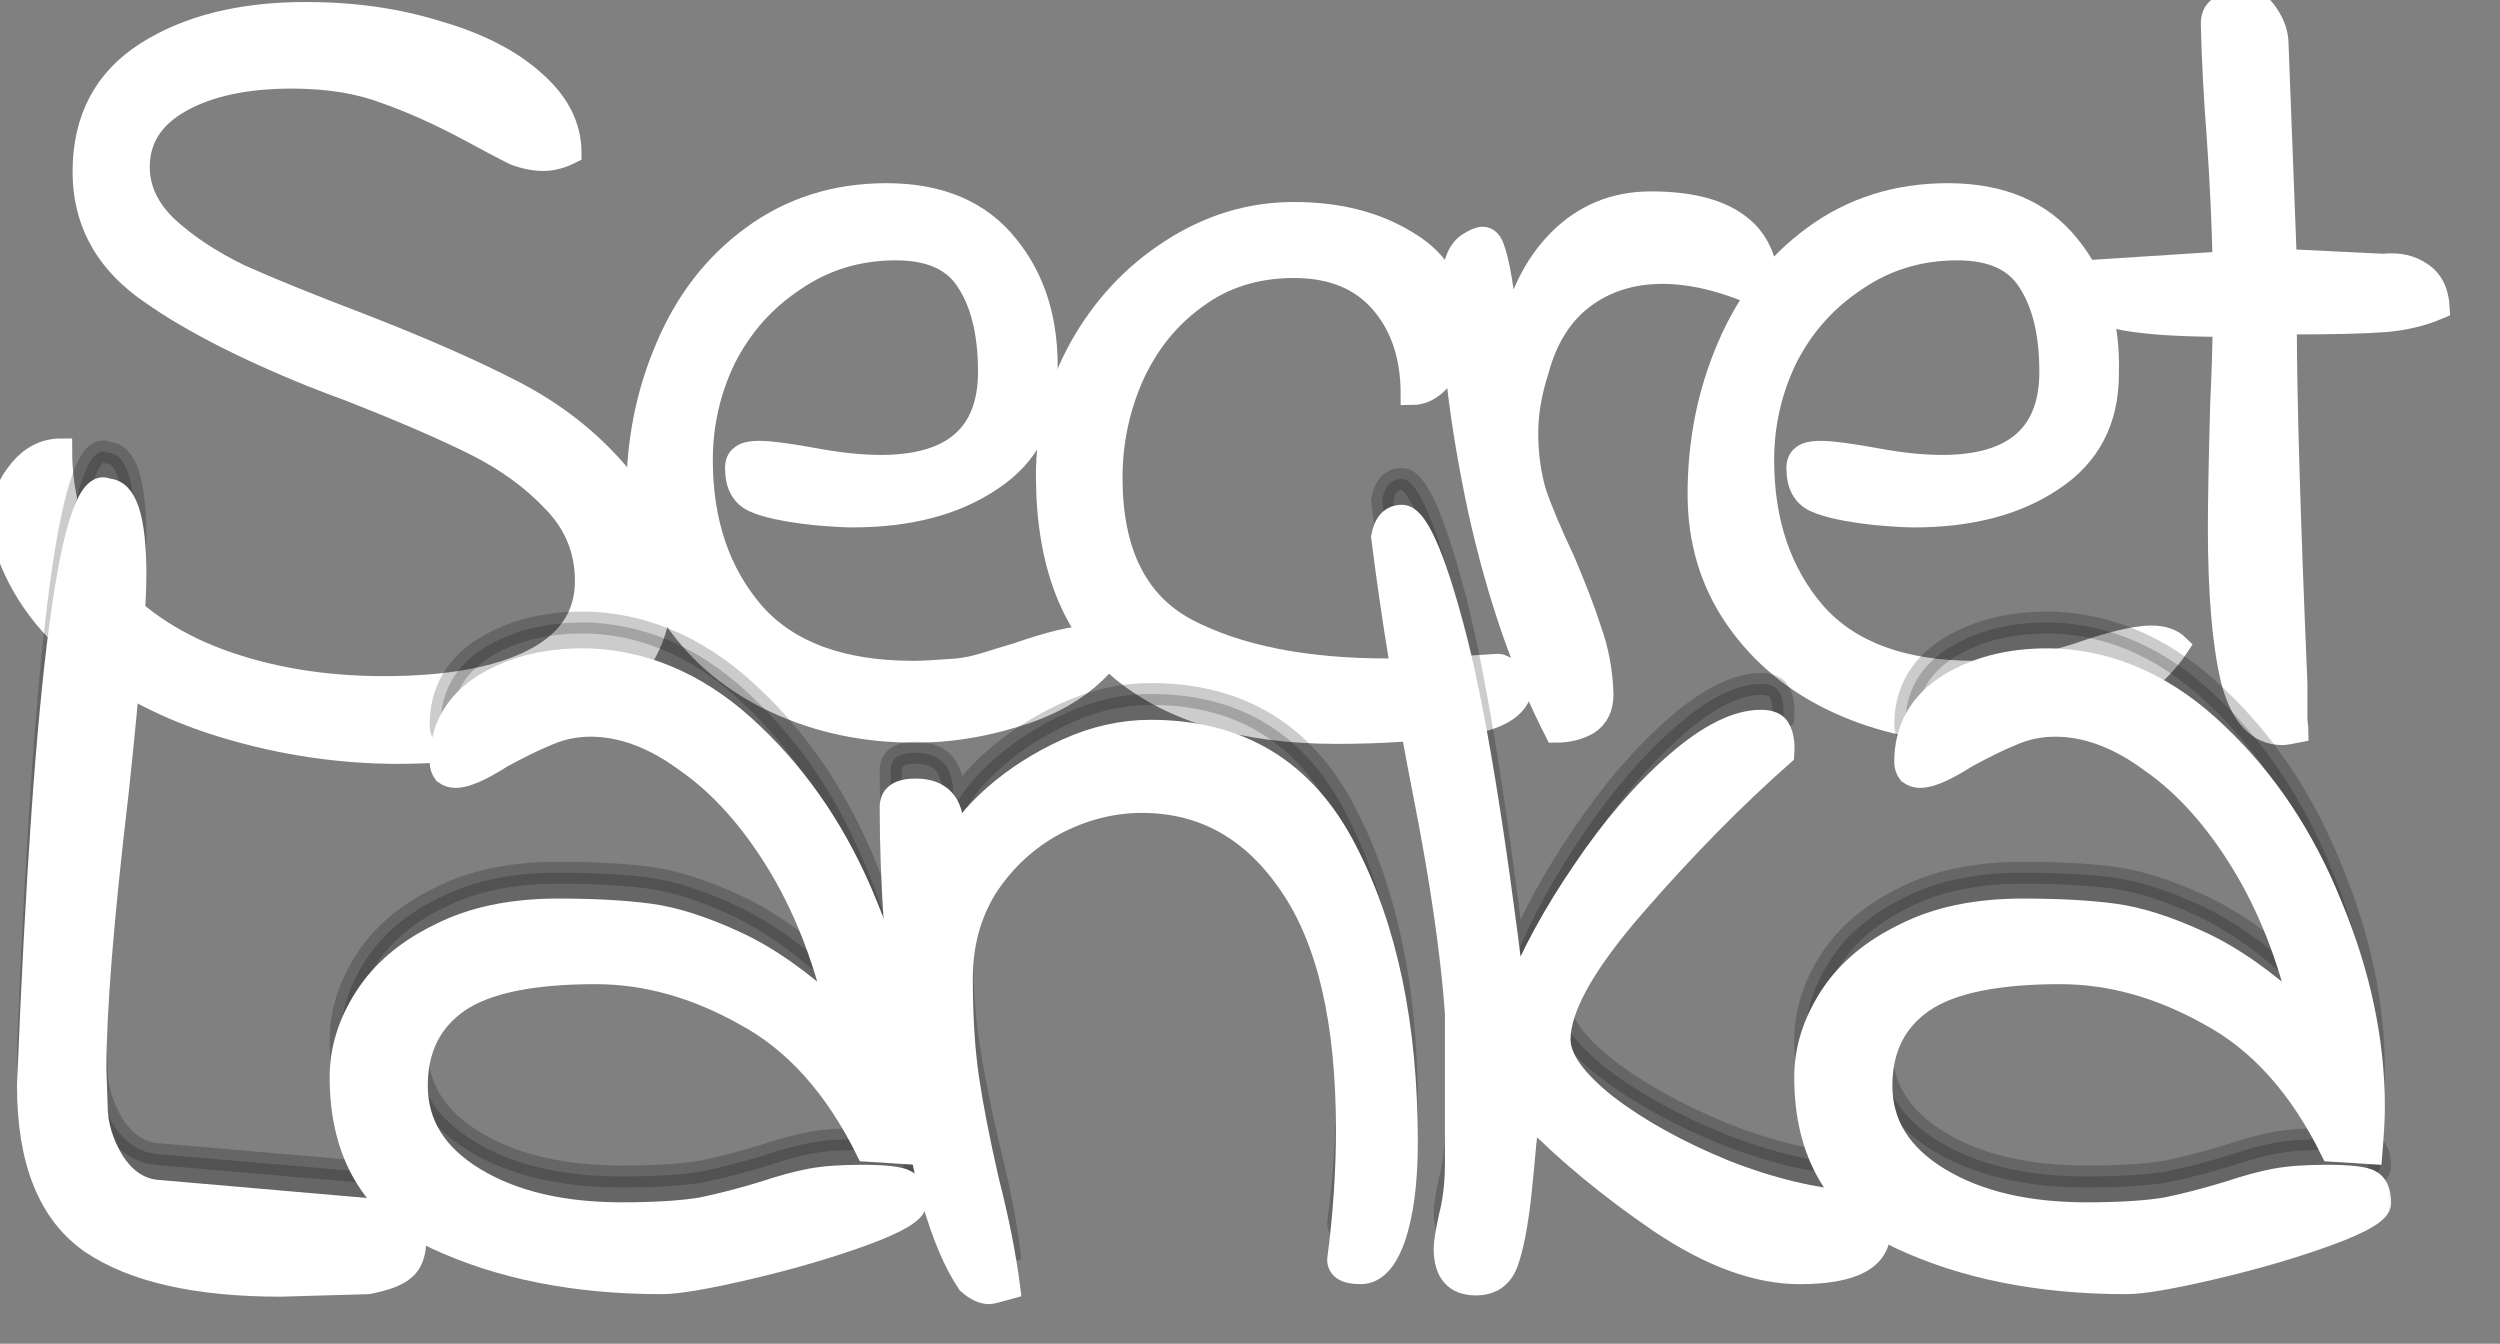<svg width="80" height="43" viewBox="0 0 80 43" fill="none" xmlns="http://www.w3.org/2000/svg">
<rect x="0" y="0" width="80" height="43" fill="#808080" stroke="none"/>
<g clip-path="url(#clip0_76_6)">
<mask id="path-1-outside-1_76_6" maskUnits="userSpaceOnUse" x="-1" y="-1" width="80" height="26" fill="black">
<rect fill="white" x="-1" y="-1" width="80" height="26"/>
<path d="M12.273 21.986C14.331 21.986 15.925 21.697 17.054 21.12C18.183 20.543 18.748 19.702 18.748 18.598C18.748 17.619 18.409 16.778 17.732 16.075C17.054 15.348 16.213 14.733 15.209 14.231C14.206 13.729 12.838 13.139 11.106 12.461C10.955 12.411 10.591 12.273 10.014 12.047C7.655 11.093 5.835 10.14 4.555 9.186C3.3 8.232 2.673 7.002 2.673 5.496C2.673 3.815 3.338 2.547 4.668 1.694C5.998 0.841 7.705 0.414 9.788 0.414C11.319 0.414 12.725 0.615 14.005 1.016C15.31 1.393 16.339 1.92 17.092 2.598C17.87 3.275 18.259 4.041 18.259 4.894C17.958 5.045 17.669 5.12 17.393 5.12C17.092 5.12 16.778 5.057 16.452 4.932C16.151 4.781 15.699 4.543 15.097 4.216C14.118 3.689 13.202 3.275 12.348 2.974C11.495 2.648 10.491 2.485 9.336 2.485C7.881 2.485 6.701 2.736 5.798 3.238C4.894 3.74 4.442 4.442 4.442 5.346C4.442 6.049 4.744 6.689 5.346 7.266C5.973 7.843 6.751 8.358 7.68 8.809C8.634 9.236 9.901 9.751 11.482 10.353C13.49 11.131 15.147 11.859 16.452 12.537C17.757 13.214 18.861 14.08 19.765 15.134C20.693 16.163 21.158 17.393 21.158 18.823C21.158 20.505 20.355 21.81 18.748 22.739C17.142 23.642 15.147 24.094 12.762 24.094C10.88 24.094 9.023 23.818 7.191 23.266C5.358 22.714 3.79 21.898 2.485 20.819C1.18 19.715 0.351 18.397 0 16.866C0 16.188 0.188 15.611 0.565 15.134C0.941 14.632 1.405 14.381 1.958 14.381C1.958 16.013 2.409 17.405 3.313 18.56C4.242 19.689 5.484 20.543 7.04 21.12C8.621 21.697 10.366 21.986 12.273 21.986Z"/>
<path d="M29.274 23.416C27.668 23.416 26.187 23.103 24.832 22.475C23.477 21.848 22.398 20.957 21.594 19.802C20.791 18.648 20.39 17.318 20.39 15.812C20.39 14.13 20.703 12.562 21.331 11.106C21.958 9.625 22.874 8.445 24.079 7.567C25.309 6.664 26.739 6.212 28.371 6.212C30.078 6.212 31.37 6.764 32.248 7.868C33.127 8.947 33.541 10.315 33.491 11.972C33.491 13.453 32.901 14.582 31.721 15.36C30.567 16.138 29.086 16.527 27.279 16.527C27.003 16.527 26.589 16.502 26.037 16.452C25.133 16.351 24.493 16.213 24.117 16.038C23.74 15.862 23.552 15.511 23.552 14.983C23.552 14.808 23.602 14.682 23.703 14.607C23.803 14.507 24.004 14.457 24.305 14.457C24.631 14.457 25.209 14.532 26.037 14.682C26.84 14.833 27.555 14.908 28.183 14.908C30.492 14.908 31.646 13.904 31.646 11.896C31.646 10.692 31.42 9.738 30.968 9.035C30.542 8.333 29.776 7.981 28.672 7.981C27.467 7.981 26.388 8.307 25.434 8.96C24.481 9.587 23.74 10.416 23.213 11.445C22.711 12.474 22.46 13.566 22.46 14.72C22.46 16.703 23.012 18.334 24.117 19.614C25.221 20.869 26.928 21.497 29.237 21.497C29.513 21.497 29.977 21.471 30.63 21.421C30.906 21.396 31.245 21.321 31.646 21.195C32.048 21.07 32.336 20.982 32.512 20.932C33.591 20.555 34.382 20.367 34.884 20.367C35.26 20.367 35.549 20.468 35.75 20.668C35.122 21.622 34.181 22.325 32.926 22.776C31.696 23.203 30.479 23.416 29.274 23.416Z"/>
<path d="M42.761 23.454C39.825 23.454 37.541 22.789 35.909 21.459C34.303 20.104 33.5 18.02 33.5 15.209C33.5 13.779 33.851 12.424 34.554 11.143C35.282 9.838 36.248 8.797 37.453 8.019C38.683 7.216 40 6.814 41.406 6.814C42.837 6.814 44.054 7.128 45.058 7.755C46.062 8.358 46.563 9.236 46.563 10.391C46.563 11.194 46.413 11.771 46.112 12.122C45.836 12.449 45.522 12.612 45.171 12.612C45.171 11.407 44.844 10.428 44.192 9.675C43.539 8.922 42.611 8.546 41.406 8.546C40.201 8.546 39.16 8.872 38.281 9.525C37.403 10.152 36.725 10.993 36.248 12.047C35.797 13.076 35.571 14.155 35.571 15.285C35.571 17.669 36.374 19.288 37.98 20.141C39.611 20.994 41.757 21.421 44.418 21.421C45.321 21.421 46.501 21.371 47.956 21.271C48.007 21.271 48.12 21.321 48.295 21.421C48.471 21.522 48.609 21.584 48.709 21.609V21.835C48.709 22.563 48.069 23.015 46.789 23.191C45.509 23.366 44.167 23.454 42.761 23.454Z"/>
<path d="M49.776 23.416C48.747 21.409 47.931 19.049 47.329 16.339C46.752 13.628 46.463 11.282 46.463 9.299C46.463 8.521 46.639 8.019 46.99 7.793C47.191 7.667 47.342 7.605 47.442 7.605C47.618 7.605 47.743 7.743 47.819 8.019C47.919 8.295 48.019 8.797 48.12 9.525L48.308 10.88C48.584 9.525 49.111 8.458 49.889 7.68C50.692 6.877 51.671 6.475 52.826 6.475C54.106 6.475 55.059 6.726 55.687 7.228C56.314 7.705 56.628 8.508 56.628 9.638C55.373 9.035 54.231 8.734 53.202 8.734C52.223 8.734 51.383 8.998 50.68 9.525C49.977 10.052 49.488 10.83 49.212 11.859C48.986 12.562 48.873 13.227 48.873 13.854C48.873 14.532 48.961 15.172 49.136 15.774C49.337 16.351 49.638 17.067 50.04 17.92C50.416 18.798 50.705 19.551 50.906 20.179C51.132 20.806 51.257 21.484 51.282 22.212C51.282 22.638 51.132 22.952 50.83 23.153C50.529 23.329 50.178 23.416 49.776 23.416Z"/>
<path d="M63.238 23.416C61.631 23.416 60.151 23.103 58.795 22.475C57.44 21.848 56.361 20.957 55.558 19.802C54.755 18.648 54.353 17.318 54.353 15.812C54.353 14.13 54.667 12.562 55.294 11.106C55.922 9.625 56.838 8.445 58.042 7.567C59.272 6.664 60.703 6.212 62.334 6.212C64.041 6.212 65.333 6.764 66.212 7.868C67.09 8.947 67.504 10.315 67.454 11.972C67.454 13.453 66.864 14.582 65.685 15.36C64.53 16.138 63.049 16.527 61.242 16.527C60.966 16.527 60.552 16.502 60 16.452C59.096 16.351 58.456 16.213 58.08 16.038C57.703 15.862 57.515 15.511 57.515 14.983C57.515 14.808 57.566 14.682 57.666 14.607C57.766 14.507 57.967 14.457 58.268 14.457C58.594 14.457 59.172 14.532 60 14.682C60.803 14.833 61.518 14.908 62.146 14.908C64.455 14.908 65.609 13.904 65.609 11.896C65.609 10.692 65.383 9.738 64.932 9.035C64.505 8.333 63.74 7.981 62.635 7.981C61.431 7.981 60.351 8.307 59.398 8.96C58.444 9.587 57.703 10.416 57.176 11.445C56.675 12.474 56.423 13.566 56.423 14.72C56.423 16.703 56.976 18.334 58.08 19.614C59.184 20.869 60.891 21.497 63.2 21.497C63.476 21.497 63.94 21.471 64.593 21.421C64.869 21.396 65.208 21.321 65.609 21.195C66.011 21.07 66.3 20.982 66.475 20.932C67.555 20.555 68.345 20.367 68.847 20.367C69.224 20.367 69.512 20.468 69.713 20.668C69.085 21.622 68.144 22.325 66.889 22.776C65.66 23.203 64.442 23.416 63.238 23.416Z"/>
<path d="M73.524 23.416C73.273 23.467 73.11 23.492 73.035 23.492C72.257 23.492 71.717 22.915 71.416 21.76C71.14 20.605 71.002 18.987 71.002 16.904C71.002 16.05 71.027 14.72 71.077 12.913C71.128 11.809 71.153 10.98 71.153 10.428C68.066 10.428 66.522 10.077 66.522 9.374C66.522 9.148 66.547 8.973 66.597 8.847C66.673 8.722 66.823 8.659 67.049 8.659L71.153 8.395C71.128 7.165 71.065 5.823 70.964 4.367C70.864 3.062 70.801 1.857 70.776 0.753C70.776 0.477 70.889 0.289 71.115 0.188C71.341 0.063 71.579 0 71.83 0C72.132 0 72.382 0.163 72.583 0.489C72.784 0.791 72.884 1.104 72.884 1.431L73.148 8.32L76.273 8.471C76.749 8.42 77.151 8.508 77.477 8.734C77.829 8.96 78.017 9.336 78.042 9.864C77.515 10.089 76.938 10.227 76.31 10.278C75.683 10.328 74.629 10.353 73.148 10.353C73.148 12.687 73.261 16.527 73.487 21.873C73.487 22.425 73.487 22.814 73.487 23.04C73.512 23.241 73.524 23.366 73.524 23.416Z"/>
</mask>
<path d="M12.273 21.986C14.331 21.986 15.925 21.697 17.054 21.12C18.183 20.543 18.748 19.702 18.748 18.598C18.748 17.619 18.409 16.778 17.732 16.075C17.054 15.348 16.213 14.733 15.209 14.231C14.206 13.729 12.838 13.139 11.106 12.461C10.955 12.411 10.591 12.273 10.014 12.047C7.655 11.093 5.835 10.14 4.555 9.186C3.3 8.232 2.673 7.002 2.673 5.496C2.673 3.815 3.338 2.547 4.668 1.694C5.998 0.841 7.705 0.414 9.788 0.414C11.319 0.414 12.725 0.615 14.005 1.016C15.31 1.393 16.339 1.92 17.092 2.598C17.87 3.275 18.259 4.041 18.259 4.894C17.958 5.045 17.669 5.12 17.393 5.12C17.092 5.12 16.778 5.057 16.452 4.932C16.151 4.781 15.699 4.543 15.097 4.216C14.118 3.689 13.202 3.275 12.348 2.974C11.495 2.648 10.491 2.485 9.336 2.485C7.881 2.485 6.701 2.736 5.798 3.238C4.894 3.74 4.442 4.442 4.442 5.346C4.442 6.049 4.744 6.689 5.346 7.266C5.973 7.843 6.751 8.358 7.68 8.809C8.634 9.236 9.901 9.751 11.482 10.353C13.49 11.131 15.147 11.859 16.452 12.537C17.757 13.214 18.861 14.08 19.765 15.134C20.693 16.163 21.158 17.393 21.158 18.823C21.158 20.505 20.355 21.81 18.748 22.739C17.142 23.642 15.147 24.094 12.762 24.094C10.88 24.094 9.023 23.818 7.191 23.266C5.358 22.714 3.79 21.898 2.485 20.819C1.18 19.715 0.351 18.397 0 16.866C0 16.188 0.188 15.611 0.565 15.134C0.941 14.632 1.405 14.381 1.958 14.381C1.958 16.013 2.409 17.405 3.313 18.56C4.242 19.689 5.484 20.543 7.04 21.12C8.621 21.697 10.366 21.986 12.273 21.986Z" fill="white"/>
<path d="M29.274 23.416C27.668 23.416 26.187 23.103 24.832 22.475C23.477 21.848 22.398 20.957 21.594 19.802C20.791 18.648 20.39 17.318 20.39 15.812C20.39 14.13 20.703 12.562 21.331 11.106C21.958 9.625 22.874 8.445 24.079 7.567C25.309 6.664 26.739 6.212 28.371 6.212C30.078 6.212 31.37 6.764 32.248 7.868C33.127 8.947 33.541 10.315 33.491 11.972C33.491 13.453 32.901 14.582 31.721 15.36C30.567 16.138 29.086 16.527 27.279 16.527C27.003 16.527 26.589 16.502 26.037 16.452C25.133 16.351 24.493 16.213 24.117 16.038C23.74 15.862 23.552 15.511 23.552 14.983C23.552 14.808 23.602 14.682 23.703 14.607C23.803 14.507 24.004 14.457 24.305 14.457C24.631 14.457 25.209 14.532 26.037 14.682C26.84 14.833 27.555 14.908 28.183 14.908C30.492 14.908 31.646 13.904 31.646 11.896C31.646 10.692 31.42 9.738 30.968 9.035C30.542 8.333 29.776 7.981 28.672 7.981C27.467 7.981 26.388 8.307 25.434 8.96C24.481 9.587 23.74 10.416 23.213 11.445C22.711 12.474 22.46 13.566 22.46 14.72C22.46 16.703 23.012 18.334 24.117 19.614C25.221 20.869 26.928 21.497 29.237 21.497C29.513 21.497 29.977 21.471 30.63 21.421C30.906 21.396 31.245 21.321 31.646 21.195C32.048 21.07 32.336 20.982 32.512 20.932C33.591 20.555 34.382 20.367 34.884 20.367C35.26 20.367 35.549 20.468 35.75 20.668C35.122 21.622 34.181 22.325 32.926 22.776C31.696 23.203 30.479 23.416 29.274 23.416Z" fill="white"/>
<path d="M42.761 23.454C39.825 23.454 37.541 22.789 35.909 21.459C34.303 20.104 33.5 18.02 33.5 15.209C33.5 13.779 33.851 12.424 34.554 11.143C35.282 9.838 36.248 8.797 37.453 8.019C38.683 7.216 40 6.814 41.406 6.814C42.837 6.814 44.054 7.128 45.058 7.755C46.062 8.358 46.563 9.236 46.563 10.391C46.563 11.194 46.413 11.771 46.112 12.122C45.836 12.449 45.522 12.612 45.171 12.612C45.171 11.407 44.844 10.428 44.192 9.675C43.539 8.922 42.611 8.546 41.406 8.546C40.201 8.546 39.16 8.872 38.281 9.525C37.403 10.152 36.725 10.993 36.248 12.047C35.797 13.076 35.571 14.155 35.571 15.285C35.571 17.669 36.374 19.288 37.98 20.141C39.611 20.994 41.757 21.421 44.418 21.421C45.321 21.421 46.501 21.371 47.956 21.271C48.007 21.271 48.12 21.321 48.295 21.421C48.471 21.522 48.609 21.584 48.709 21.609V21.835C48.709 22.563 48.069 23.015 46.789 23.191C45.509 23.366 44.167 23.454 42.761 23.454Z" fill="white"/>
<path d="M49.776 23.416C48.747 21.409 47.931 19.049 47.329 16.339C46.752 13.628 46.463 11.282 46.463 9.299C46.463 8.521 46.639 8.019 46.99 7.793C47.191 7.667 47.342 7.605 47.442 7.605C47.618 7.605 47.743 7.743 47.819 8.019C47.919 8.295 48.019 8.797 48.12 9.525L48.308 10.88C48.584 9.525 49.111 8.458 49.889 7.68C50.692 6.877 51.671 6.475 52.826 6.475C54.106 6.475 55.059 6.726 55.687 7.228C56.314 7.705 56.628 8.508 56.628 9.638C55.373 9.035 54.231 8.734 53.202 8.734C52.223 8.734 51.383 8.998 50.68 9.525C49.977 10.052 49.488 10.83 49.212 11.859C48.986 12.562 48.873 13.227 48.873 13.854C48.873 14.532 48.961 15.172 49.136 15.774C49.337 16.351 49.638 17.067 50.04 17.92C50.416 18.798 50.705 19.551 50.906 20.179C51.132 20.806 51.257 21.484 51.282 22.212C51.282 22.638 51.132 22.952 50.83 23.153C50.529 23.329 50.178 23.416 49.776 23.416Z" fill="white"/>
<path d="M63.238 23.416C61.631 23.416 60.151 23.103 58.795 22.475C57.44 21.848 56.361 20.957 55.558 19.802C54.755 18.648 54.353 17.318 54.353 15.812C54.353 14.13 54.667 12.562 55.294 11.106C55.922 9.625 56.838 8.445 58.042 7.567C59.272 6.664 60.703 6.212 62.334 6.212C64.041 6.212 65.333 6.764 66.212 7.868C67.09 8.947 67.504 10.315 67.454 11.972C67.454 13.453 66.864 14.582 65.685 15.36C64.53 16.138 63.049 16.527 61.242 16.527C60.966 16.527 60.552 16.502 60 16.452C59.096 16.351 58.456 16.213 58.08 16.038C57.703 15.862 57.515 15.511 57.515 14.983C57.515 14.808 57.566 14.682 57.666 14.607C57.766 14.507 57.967 14.457 58.268 14.457C58.594 14.457 59.172 14.532 60 14.682C60.803 14.833 61.518 14.908 62.146 14.908C64.455 14.908 65.609 13.904 65.609 11.896C65.609 10.692 65.383 9.738 64.932 9.035C64.505 8.333 63.74 7.981 62.635 7.981C61.431 7.981 60.351 8.307 59.398 8.96C58.444 9.587 57.703 10.416 57.176 11.445C56.675 12.474 56.423 13.566 56.423 14.72C56.423 16.703 56.976 18.334 58.08 19.614C59.184 20.869 60.891 21.497 63.2 21.497C63.476 21.497 63.94 21.471 64.593 21.421C64.869 21.396 65.208 21.321 65.609 21.195C66.011 21.07 66.3 20.982 66.475 20.932C67.555 20.555 68.345 20.367 68.847 20.367C69.224 20.367 69.512 20.468 69.713 20.668C69.085 21.622 68.144 22.325 66.889 22.776C65.66 23.203 64.442 23.416 63.238 23.416Z" fill="white"/>
<path d="M73.524 23.416C73.273 23.467 73.11 23.492 73.035 23.492C72.257 23.492 71.717 22.915 71.416 21.76C71.14 20.605 71.002 18.987 71.002 16.904C71.002 16.05 71.027 14.72 71.077 12.913C71.128 11.809 71.153 10.98 71.153 10.428C68.066 10.428 66.522 10.077 66.522 9.374C66.522 9.148 66.547 8.973 66.597 8.847C66.673 8.722 66.823 8.659 67.049 8.659L71.153 8.395C71.128 7.165 71.065 5.823 70.964 4.367C70.864 3.062 70.801 1.857 70.776 0.753C70.776 0.477 70.889 0.289 71.115 0.188C71.341 0.063 71.579 0 71.83 0C72.132 0 72.382 0.163 72.583 0.489C72.784 0.791 72.884 1.104 72.884 1.431L73.148 8.32L76.273 8.471C76.749 8.42 77.151 8.508 77.477 8.734C77.829 8.96 78.017 9.336 78.042 9.864C77.515 10.089 76.938 10.227 76.31 10.278C75.683 10.328 74.629 10.353 73.148 10.353C73.148 12.687 73.261 16.527 73.487 21.873C73.487 22.425 73.487 22.814 73.487 23.04C73.512 23.241 73.524 23.366 73.524 23.416Z" fill="white"/>
<path d="M12.273 21.986C14.331 21.986 15.925 21.697 17.054 21.12C18.183 20.543 18.748 19.702 18.748 18.598C18.748 17.619 18.409 16.778 17.732 16.075C17.054 15.348 16.213 14.733 15.209 14.231C14.206 13.729 12.838 13.139 11.106 12.461C10.955 12.411 10.591 12.273 10.014 12.047C7.655 11.093 5.835 10.14 4.555 9.186C3.3 8.232 2.673 7.002 2.673 5.496C2.673 3.815 3.338 2.547 4.668 1.694C5.998 0.841 7.705 0.414 9.788 0.414C11.319 0.414 12.725 0.615 14.005 1.016C15.31 1.393 16.339 1.92 17.092 2.598C17.87 3.275 18.259 4.041 18.259 4.894C17.958 5.045 17.669 5.12 17.393 5.12C17.092 5.12 16.778 5.057 16.452 4.932C16.151 4.781 15.699 4.543 15.097 4.216C14.118 3.689 13.202 3.275 12.348 2.974C11.495 2.648 10.491 2.485 9.336 2.485C7.881 2.485 6.701 2.736 5.798 3.238C4.894 3.74 4.442 4.442 4.442 5.346C4.442 6.049 4.744 6.689 5.346 7.266C5.973 7.843 6.751 8.358 7.68 8.809C8.634 9.236 9.901 9.751 11.482 10.353C13.49 11.131 15.147 11.859 16.452 12.537C17.757 13.214 18.861 14.08 19.765 15.134C20.693 16.163 21.158 17.393 21.158 18.823C21.158 20.505 20.355 21.81 18.748 22.739C17.142 23.642 15.147 24.094 12.762 24.094C10.88 24.094 9.023 23.818 7.191 23.266C5.358 22.714 3.79 21.898 2.485 20.819C1.18 19.715 0.351 18.397 0 16.866C0 16.188 0.188 15.611 0.565 15.134C0.941 14.632 1.405 14.381 1.958 14.381C1.958 16.013 2.409 17.405 3.313 18.56C4.242 19.689 5.484 20.543 7.04 21.12C8.621 21.697 10.366 21.986 12.273 21.986Z" stroke="white" stroke-width="0.7" mask="url(#path-1-outside-1_76_6)"/>
<path d="M29.274 23.416C27.668 23.416 26.187 23.103 24.832 22.475C23.477 21.848 22.398 20.957 21.594 19.802C20.791 18.648 20.39 17.318 20.39 15.812C20.39 14.13 20.703 12.562 21.331 11.106C21.958 9.625 22.874 8.445 24.079 7.567C25.309 6.664 26.739 6.212 28.371 6.212C30.078 6.212 31.37 6.764 32.248 7.868C33.127 8.947 33.541 10.315 33.491 11.972C33.491 13.453 32.901 14.582 31.721 15.36C30.567 16.138 29.086 16.527 27.279 16.527C27.003 16.527 26.589 16.502 26.037 16.452C25.133 16.351 24.493 16.213 24.117 16.038C23.74 15.862 23.552 15.511 23.552 14.983C23.552 14.808 23.602 14.682 23.703 14.607C23.803 14.507 24.004 14.457 24.305 14.457C24.631 14.457 25.209 14.532 26.037 14.682C26.84 14.833 27.555 14.908 28.183 14.908C30.492 14.908 31.646 13.904 31.646 11.896C31.646 10.692 31.42 9.738 30.968 9.035C30.542 8.333 29.776 7.981 28.672 7.981C27.467 7.981 26.388 8.307 25.434 8.96C24.481 9.587 23.74 10.416 23.213 11.445C22.711 12.474 22.46 13.566 22.46 14.72C22.46 16.703 23.012 18.334 24.117 19.614C25.221 20.869 26.928 21.497 29.237 21.497C29.513 21.497 29.977 21.471 30.63 21.421C30.906 21.396 31.245 21.321 31.646 21.195C32.048 21.07 32.336 20.982 32.512 20.932C33.591 20.555 34.382 20.367 34.884 20.367C35.26 20.367 35.549 20.468 35.75 20.668C35.122 21.622 34.181 22.325 32.926 22.776C31.696 23.203 30.479 23.416 29.274 23.416Z" stroke="white" stroke-width="0.7" mask="url(#path-1-outside-1_76_6)"/>
<path d="M42.761 23.454C39.825 23.454 37.541 22.789 35.909 21.459C34.303 20.104 33.5 18.02 33.5 15.209C33.5 13.779 33.851 12.424 34.554 11.143C35.282 9.838 36.248 8.797 37.453 8.019C38.683 7.216 40 6.814 41.406 6.814C42.837 6.814 44.054 7.128 45.058 7.755C46.062 8.358 46.563 9.236 46.563 10.391C46.563 11.194 46.413 11.771 46.112 12.122C45.836 12.449 45.522 12.612 45.171 12.612C45.171 11.407 44.844 10.428 44.192 9.675C43.539 8.922 42.611 8.546 41.406 8.546C40.201 8.546 39.16 8.872 38.281 9.525C37.403 10.152 36.725 10.993 36.248 12.047C35.797 13.076 35.571 14.155 35.571 15.285C35.571 17.669 36.374 19.288 37.98 20.141C39.611 20.994 41.757 21.421 44.418 21.421C45.321 21.421 46.501 21.371 47.956 21.271C48.007 21.271 48.12 21.321 48.295 21.421C48.471 21.522 48.609 21.584 48.709 21.609V21.835C48.709 22.563 48.069 23.015 46.789 23.191C45.509 23.366 44.167 23.454 42.761 23.454Z" stroke="white" stroke-width="0.7" mask="url(#path-1-outside-1_76_6)"/>
<path d="M49.776 23.416C48.747 21.409 47.931 19.049 47.329 16.339C46.752 13.628 46.463 11.282 46.463 9.299C46.463 8.521 46.639 8.019 46.99 7.793C47.191 7.667 47.342 7.605 47.442 7.605C47.618 7.605 47.743 7.743 47.819 8.019C47.919 8.295 48.019 8.797 48.12 9.525L48.308 10.88C48.584 9.525 49.111 8.458 49.889 7.68C50.692 6.877 51.671 6.475 52.826 6.475C54.106 6.475 55.059 6.726 55.687 7.228C56.314 7.705 56.628 8.508 56.628 9.638C55.373 9.035 54.231 8.734 53.202 8.734C52.223 8.734 51.383 8.998 50.68 9.525C49.977 10.052 49.488 10.83 49.212 11.859C48.986 12.562 48.873 13.227 48.873 13.854C48.873 14.532 48.961 15.172 49.136 15.774C49.337 16.351 49.638 17.067 50.04 17.92C50.416 18.798 50.705 19.551 50.906 20.179C51.132 20.806 51.257 21.484 51.282 22.212C51.282 22.638 51.132 22.952 50.83 23.153C50.529 23.329 50.178 23.416 49.776 23.416Z" stroke="white" stroke-width="0.7" mask="url(#path-1-outside-1_76_6)"/>
<path d="M63.238 23.416C61.631 23.416 60.151 23.103 58.795 22.475C57.44 21.848 56.361 20.957 55.558 19.802C54.755 18.648 54.353 17.318 54.353 15.812C54.353 14.13 54.667 12.562 55.294 11.106C55.922 9.625 56.838 8.445 58.042 7.567C59.272 6.664 60.703 6.212 62.334 6.212C64.041 6.212 65.333 6.764 66.212 7.868C67.09 8.947 67.504 10.315 67.454 11.972C67.454 13.453 66.864 14.582 65.685 15.36C64.53 16.138 63.049 16.527 61.242 16.527C60.966 16.527 60.552 16.502 60 16.452C59.096 16.351 58.456 16.213 58.08 16.038C57.703 15.862 57.515 15.511 57.515 14.983C57.515 14.808 57.566 14.682 57.666 14.607C57.766 14.507 57.967 14.457 58.268 14.457C58.594 14.457 59.172 14.532 60 14.682C60.803 14.833 61.518 14.908 62.146 14.908C64.455 14.908 65.609 13.904 65.609 11.896C65.609 10.692 65.383 9.738 64.932 9.035C64.505 8.333 63.74 7.981 62.635 7.981C61.431 7.981 60.351 8.307 59.398 8.96C58.444 9.587 57.703 10.416 57.176 11.445C56.675 12.474 56.423 13.566 56.423 14.72C56.423 16.703 56.976 18.334 58.08 19.614C59.184 20.869 60.891 21.497 63.2 21.497C63.476 21.497 63.94 21.471 64.593 21.421C64.869 21.396 65.208 21.321 65.609 21.195C66.011 21.07 66.3 20.982 66.475 20.932C67.555 20.555 68.345 20.367 68.847 20.367C69.224 20.367 69.512 20.468 69.713 20.668C69.085 21.622 68.144 22.325 66.889 22.776C65.66 23.203 64.442 23.416 63.238 23.416Z" stroke="white" stroke-width="0.7" mask="url(#path-1-outside-1_76_6)"/>
<path d="M73.524 23.416C73.273 23.467 73.11 23.492 73.035 23.492C72.257 23.492 71.717 22.915 71.416 21.76C71.14 20.605 71.002 18.987 71.002 16.904C71.002 16.05 71.027 14.72 71.077 12.913C71.128 11.809 71.153 10.98 71.153 10.428C68.066 10.428 66.522 10.077 66.522 9.374C66.522 9.148 66.547 8.973 66.597 8.847C66.673 8.722 66.823 8.659 67.049 8.659L71.153 8.395C71.128 7.165 71.065 5.823 70.964 4.367C70.864 3.062 70.801 1.857 70.776 0.753C70.776 0.477 70.889 0.289 71.115 0.188C71.341 0.063 71.579 0 71.83 0C72.132 0 72.382 0.163 72.583 0.489C72.784 0.791 72.884 1.104 72.884 1.431L73.148 8.32L76.273 8.471C76.749 8.42 77.151 8.508 77.477 8.734C77.829 8.96 78.017 9.336 78.042 9.864C77.515 10.089 76.938 10.227 76.31 10.278C75.683 10.328 74.629 10.353 73.148 10.353C73.148 12.687 73.261 16.527 73.487 21.873C73.487 22.425 73.487 22.814 73.487 23.04C73.512 23.241 73.524 23.366 73.524 23.416Z" stroke="white" stroke-width="0.7" mask="url(#path-1-outside-1_76_6)"/>
<mask id="path-2-outside-2_76_6" maskUnits="userSpaceOnUse" x="-0.106" y="13.447" width="77" height="28" fill="black">
<rect fill="white" x="-0.106" y="13.447" width="77" height="28"/>
<path d="M8.974 39.967C6.307 39.967 4.294 39.514 2.934 38.607C1.574 37.674 0.894 35.994 0.894 33.567C1.427 20.234 2.281 13.874 3.454 14.487C4.041 14.514 4.334 15.42 4.334 17.207C4.334 18.3 4.147 20.607 3.774 24.127C3.294 28.18 3.054 31.154 3.054 33.047L3.094 34.207C3.094 34.794 3.267 35.38 3.614 35.967C3.987 36.554 4.454 36.874 5.014 36.927L12.854 37.607C13.147 37.634 13.294 37.914 13.294 38.447C13.294 38.927 13.174 39.26 12.934 39.447C12.721 39.634 12.334 39.78 11.774 39.887L8.974 39.967Z"/>
<path d="M21.179 39.887C18.405 39.887 15.992 39.407 13.939 38.447C11.912 37.46 10.899 35.74 10.899 33.287C10.899 32.407 11.165 31.554 11.699 30.727C12.232 29.9 13.019 29.234 14.059 28.727C15.099 28.194 16.365 27.927 17.859 27.927C19.005 27.927 19.979 27.98 20.779 28.087C21.579 28.194 22.499 28.487 23.539 28.967C24.579 29.447 25.659 30.207 26.779 31.247C26.352 29.407 25.712 27.794 24.859 26.407C24.005 25.02 23.045 23.954 21.979 23.207C20.939 22.434 19.912 22.047 18.899 22.047C18.419 22.047 17.965 22.14 17.539 22.327C17.139 22.487 16.645 22.727 16.059 23.047C15.392 23.474 14.899 23.687 14.579 23.687C14.445 23.687 14.325 23.647 14.219 23.567C14.139 23.46 14.099 23.34 14.099 23.207C14.099 22.14 14.565 21.314 15.499 20.727C16.459 20.14 17.619 19.874 18.979 19.927C20.845 20.034 22.552 20.834 24.099 22.327C25.645 23.794 26.859 25.62 27.739 27.807C28.645 29.994 29.099 32.14 29.099 34.247C29.099 34.594 29.072 35.087 29.019 35.727L27.739 35.647C26.725 33.594 25.419 32.14 23.819 31.287C22.245 30.407 20.659 29.967 19.059 29.967C17.005 29.967 15.539 30.274 14.659 30.887C13.779 31.5 13.339 32.394 13.339 33.567C13.339 34.794 13.952 35.78 15.179 36.527C16.405 37.274 17.979 37.647 19.899 37.647C20.965 37.647 21.819 37.594 22.459 37.487C23.099 37.354 23.765 37.18 24.459 36.967C25.019 36.78 25.512 36.647 25.939 36.567C26.365 36.487 26.912 36.447 27.579 36.447C28.325 36.447 28.792 36.5 28.979 36.607C29.192 36.714 29.299 36.954 29.299 37.327C29.299 37.594 28.752 37.927 27.659 38.327C26.565 38.727 25.339 39.087 23.979 39.407C22.619 39.727 21.685 39.887 21.179 39.887Z"/>
<path d="M32.3 40.047C31.927 40.154 31.714 40.207 31.66 40.207C31.447 40.207 31.22 40.1 30.98 39.887C30.1 38.58 29.46 36.3 29.06 33.047C28.687 29.794 28.5 26.994 28.5 24.647C28.5 24.274 28.767 24.087 29.3 24.087C30.1 24.087 30.5 24.527 30.5 25.407C30.5 25.647 30.487 25.847 30.46 26.007C30.7 25.447 31.154 24.874 31.82 24.287C32.487 23.7 33.26 23.207 34.14 22.807C35.02 22.407 35.914 22.207 36.82 22.207C39.674 22.207 41.754 23.474 43.06 26.007C44.367 28.514 45.02 31.634 45.02 35.367C45.02 36.647 44.887 37.674 44.62 38.447C44.354 39.194 43.994 39.567 43.54 39.567C43.06 39.567 42.82 39.42 42.82 39.127C43.007 37.714 43.1 36.327 43.1 34.967C43.1 31.527 42.5 28.927 41.3 27.167C40.1 25.38 38.514 24.487 36.54 24.487C35.58 24.487 34.647 24.727 33.74 25.207C32.86 25.687 32.14 26.354 31.58 27.207C31.047 28.06 30.78 29.034 30.78 30.127C30.78 31.354 30.847 32.42 30.98 33.327C31.114 34.234 31.327 35.327 31.62 36.607C31.94 37.86 32.167 39.007 32.3 40.047Z"/>
<path d="M47.227 39.927C46.56 39.927 46.227 39.54 46.227 38.767C46.227 38.607 46.28 38.274 46.387 37.767C46.52 37.26 46.587 36.7 46.587 36.087V31.247C46.453 29.354 46.12 27.047 45.587 24.327C45 21.34 44.547 18.567 44.227 16.007C44.307 15.554 44.52 15.327 44.867 15.327C45.32 15.327 45.867 16.527 46.507 18.927C47.147 21.3 47.8 25.234 48.467 30.727C49 29.394 49.733 28.047 50.667 26.687C51.6 25.3 52.587 24.154 53.627 23.247C54.667 22.34 55.574 21.887 56.347 21.887C56.667 21.887 56.867 21.98 56.947 22.167C57.053 22.354 57.093 22.62 57.067 22.967C55.493 24.354 53.907 25.967 52.307 27.807C50.707 29.647 49.907 31.074 49.907 32.087C49.907 32.7 50.413 33.407 51.427 34.207C52.44 34.98 53.694 35.674 55.187 36.287C56.68 36.874 58.08 37.207 59.387 37.287C59.894 37.367 60.147 37.674 60.147 38.207C60.147 39.114 59.294 39.567 57.587 39.567C56.227 39.567 54.733 39.02 53.107 37.927C51.507 36.834 50.12 35.687 48.947 34.487C48.867 34.94 48.813 35.34 48.787 35.687C48.76 36.007 48.733 36.287 48.707 36.527C48.6 37.7 48.453 38.567 48.267 39.127C48.107 39.66 47.76 39.927 47.227 39.927Z"/>
<path d="M68.046 39.887C65.273 39.887 62.859 39.407 60.806 38.447C58.779 37.46 57.766 35.74 57.766 33.287C57.766 32.407 58.033 31.554 58.566 30.727C59.099 29.9 59.886 29.234 60.926 28.727C61.966 28.194 63.233 27.927 64.726 27.927C65.873 27.927 66.846 27.98 67.646 28.087C68.446 28.194 69.366 28.487 70.406 28.967C71.446 29.447 72.526 30.207 73.646 31.247C73.219 29.407 72.579 27.794 71.726 26.407C70.873 25.02 69.913 23.954 68.846 23.207C67.806 22.434 66.779 22.047 65.766 22.047C65.286 22.047 64.833 22.14 64.406 22.327C64.006 22.487 63.513 22.727 62.926 23.047C62.259 23.474 61.766 23.687 61.446 23.687C61.313 23.687 61.193 23.647 61.086 23.567C61.006 23.46 60.966 23.34 60.966 23.207C60.966 22.14 61.433 21.314 62.366 20.727C63.326 20.14 64.486 19.874 65.846 19.927C67.713 20.034 69.419 20.834 70.966 22.327C72.513 23.794 73.726 25.62 74.606 27.807C75.513 29.994 75.966 32.14 75.966 34.247C75.966 34.594 75.939 35.087 75.886 35.727L74.606 35.647C73.593 33.594 72.286 32.14 70.686 31.287C69.113 30.407 67.526 29.967 65.926 29.967C63.873 29.967 62.406 30.274 61.526 30.887C60.646 31.5 60.206 32.394 60.206 33.567C60.206 34.794 60.819 35.78 62.046 36.527C63.273 37.274 64.846 37.647 66.766 37.647C67.833 37.647 68.686 37.594 69.326 37.487C69.966 37.354 70.633 37.18 71.326 36.967C71.886 36.78 72.379 36.647 72.806 36.567C73.233 36.487 73.779 36.447 74.446 36.447C75.193 36.447 75.659 36.5 75.846 36.607C76.059 36.714 76.166 36.954 76.166 37.327C76.166 37.594 75.619 37.927 74.526 38.327C73.433 38.727 72.206 39.087 70.846 39.407C69.486 39.727 68.553 39.887 68.046 39.887Z"/>
</mask>
<path d="M8.974 39.967C6.307 39.967 4.294 39.514 2.934 38.607C1.574 37.674 0.894 35.994 0.894 33.567C1.427 20.234 2.281 13.874 3.454 14.487C4.041 14.514 4.334 15.42 4.334 17.207C4.334 18.3 4.147 20.607 3.774 24.127C3.294 28.18 3.054 31.154 3.054 33.047L3.094 34.207C3.094 34.794 3.267 35.38 3.614 35.967C3.987 36.554 4.454 36.874 5.014 36.927L12.854 37.607C13.147 37.634 13.294 37.914 13.294 38.447C13.294 38.927 13.174 39.26 12.934 39.447C12.721 39.634 12.334 39.78 11.774 39.887L8.974 39.967Z" fill="black" fill-opacity="0.2"/>
<path d="M21.179 39.887C18.405 39.887 15.992 39.407 13.939 38.447C11.912 37.46 10.899 35.74 10.899 33.287C10.899 32.407 11.165 31.554 11.699 30.727C12.232 29.9 13.019 29.234 14.059 28.727C15.099 28.194 16.365 27.927 17.859 27.927C19.005 27.927 19.979 27.98 20.779 28.087C21.579 28.194 22.499 28.487 23.539 28.967C24.579 29.447 25.659 30.207 26.779 31.247C26.352 29.407 25.712 27.794 24.859 26.407C24.005 25.02 23.045 23.954 21.979 23.207C20.939 22.434 19.912 22.047 18.899 22.047C18.419 22.047 17.965 22.14 17.539 22.327C17.139 22.487 16.645 22.727 16.059 23.047C15.392 23.474 14.899 23.687 14.579 23.687C14.445 23.687 14.325 23.647 14.219 23.567C14.139 23.46 14.099 23.34 14.099 23.207C14.099 22.14 14.565 21.314 15.499 20.727C16.459 20.14 17.619 19.874 18.979 19.927C20.845 20.034 22.552 20.834 24.099 22.327C25.645 23.794 26.859 25.62 27.739 27.807C28.645 29.994 29.099 32.14 29.099 34.247C29.099 34.594 29.072 35.087 29.019 35.727L27.739 35.647C26.725 33.594 25.419 32.14 23.819 31.287C22.245 30.407 20.659 29.967 19.059 29.967C17.005 29.967 15.539 30.274 14.659 30.887C13.779 31.5 13.339 32.394 13.339 33.567C13.339 34.794 13.952 35.78 15.179 36.527C16.405 37.274 17.979 37.647 19.899 37.647C20.965 37.647 21.819 37.594 22.459 37.487C23.099 37.354 23.765 37.18 24.459 36.967C25.019 36.78 25.512 36.647 25.939 36.567C26.365 36.487 26.912 36.447 27.579 36.447C28.325 36.447 28.792 36.5 28.979 36.607C29.192 36.714 29.299 36.954 29.299 37.327C29.299 37.594 28.752 37.927 27.659 38.327C26.565 38.727 25.339 39.087 23.979 39.407C22.619 39.727 21.685 39.887 21.179 39.887Z" fill="black" fill-opacity="0.2"/>
<path d="M32.3 40.047C31.927 40.154 31.714 40.207 31.66 40.207C31.447 40.207 31.22 40.1 30.98 39.887C30.1 38.58 29.46 36.3 29.06 33.047C28.687 29.794 28.5 26.994 28.5 24.647C28.5 24.274 28.767 24.087 29.3 24.087C30.1 24.087 30.5 24.527 30.5 25.407C30.5 25.647 30.487 25.847 30.46 26.007C30.7 25.447 31.154 24.874 31.82 24.287C32.487 23.7 33.26 23.207 34.14 22.807C35.02 22.407 35.914 22.207 36.82 22.207C39.674 22.207 41.754 23.474 43.06 26.007C44.367 28.514 45.02 31.634 45.02 35.367C45.02 36.647 44.887 37.674 44.62 38.447C44.354 39.194 43.994 39.567 43.54 39.567C43.06 39.567 42.82 39.42 42.82 39.127C43.007 37.714 43.1 36.327 43.1 34.967C43.1 31.527 42.5 28.927 41.3 27.167C40.1 25.38 38.514 24.487 36.54 24.487C35.58 24.487 34.647 24.727 33.74 25.207C32.86 25.687 32.14 26.354 31.58 27.207C31.047 28.06 30.78 29.034 30.78 30.127C30.78 31.354 30.847 32.42 30.98 33.327C31.114 34.234 31.327 35.327 31.62 36.607C31.94 37.86 32.167 39.007 32.3 40.047Z" fill="black" fill-opacity="0.2"/>
<path d="M47.227 39.927C46.56 39.927 46.227 39.54 46.227 38.767C46.227 38.607 46.28 38.274 46.387 37.767C46.52 37.26 46.587 36.7 46.587 36.087V31.247C46.453 29.354 46.12 27.047 45.587 24.327C45 21.34 44.547 18.567 44.227 16.007C44.307 15.554 44.52 15.327 44.867 15.327C45.32 15.327 45.867 16.527 46.507 18.927C47.147 21.3 47.8 25.234 48.467 30.727C49 29.394 49.733 28.047 50.667 26.687C51.6 25.3 52.587 24.154 53.627 23.247C54.667 22.34 55.574 21.887 56.347 21.887C56.667 21.887 56.867 21.98 56.947 22.167C57.053 22.354 57.093 22.62 57.067 22.967C55.493 24.354 53.907 25.967 52.307 27.807C50.707 29.647 49.907 31.074 49.907 32.087C49.907 32.7 50.413 33.407 51.427 34.207C52.44 34.98 53.694 35.674 55.187 36.287C56.68 36.874 58.08 37.207 59.387 37.287C59.894 37.367 60.147 37.674 60.147 38.207C60.147 39.114 59.294 39.567 57.587 39.567C56.227 39.567 54.733 39.02 53.107 37.927C51.507 36.834 50.12 35.687 48.947 34.487C48.867 34.94 48.813 35.34 48.787 35.687C48.76 36.007 48.733 36.287 48.707 36.527C48.6 37.7 48.453 38.567 48.267 39.127C48.107 39.66 47.76 39.927 47.227 39.927Z" fill="black" fill-opacity="0.2"/>
<path d="M68.046 39.887C65.273 39.887 62.859 39.407 60.806 38.447C58.779 37.46 57.766 35.74 57.766 33.287C57.766 32.407 58.033 31.554 58.566 30.727C59.099 29.9 59.886 29.234 60.926 28.727C61.966 28.194 63.233 27.927 64.726 27.927C65.873 27.927 66.846 27.98 67.646 28.087C68.446 28.194 69.366 28.487 70.406 28.967C71.446 29.447 72.526 30.207 73.646 31.247C73.219 29.407 72.579 27.794 71.726 26.407C70.873 25.02 69.913 23.954 68.846 23.207C67.806 22.434 66.779 22.047 65.766 22.047C65.286 22.047 64.833 22.14 64.406 22.327C64.006 22.487 63.513 22.727 62.926 23.047C62.259 23.474 61.766 23.687 61.446 23.687C61.313 23.687 61.193 23.647 61.086 23.567C61.006 23.46 60.966 23.34 60.966 23.207C60.966 22.14 61.433 21.314 62.366 20.727C63.326 20.14 64.486 19.874 65.846 19.927C67.713 20.034 69.419 20.834 70.966 22.327C72.513 23.794 73.726 25.62 74.606 27.807C75.513 29.994 75.966 32.14 75.966 34.247C75.966 34.594 75.939 35.087 75.886 35.727L74.606 35.647C73.593 33.594 72.286 32.14 70.686 31.287C69.113 30.407 67.526 29.967 65.926 29.967C63.873 29.967 62.406 30.274 61.526 30.887C60.646 31.5 60.206 32.394 60.206 33.567C60.206 34.794 60.819 35.78 62.046 36.527C63.273 37.274 64.846 37.647 66.766 37.647C67.833 37.647 68.686 37.594 69.326 37.487C69.966 37.354 70.633 37.18 71.326 36.967C71.886 36.78 72.379 36.647 72.806 36.567C73.233 36.487 73.779 36.447 74.446 36.447C75.193 36.447 75.659 36.5 75.846 36.607C76.059 36.714 76.166 36.954 76.166 37.327C76.166 37.594 75.619 37.927 74.526 38.327C73.433 38.727 72.206 39.087 70.846 39.407C69.486 39.727 68.553 39.887 68.046 39.887Z" fill="black" fill-opacity="0.2"/>
<path d="M8.974 39.967C6.307 39.967 4.294 39.514 2.934 38.607C1.574 37.674 0.894 35.994 0.894 33.567C1.427 20.234 2.281 13.874 3.454 14.487C4.041 14.514 4.334 15.42 4.334 17.207C4.334 18.3 4.147 20.607 3.774 24.127C3.294 28.18 3.054 31.154 3.054 33.047L3.094 34.207C3.094 34.794 3.267 35.38 3.614 35.967C3.987 36.554 4.454 36.874 5.014 36.927L12.854 37.607C13.147 37.634 13.294 37.914 13.294 38.447C13.294 38.927 13.174 39.26 12.934 39.447C12.721 39.634 12.334 39.78 11.774 39.887L8.974 39.967Z" stroke="black" stroke-opacity="0.2" stroke-width="0.7" mask="url(#path-2-outside-2_76_6)"/>
<path d="M21.179 39.887C18.405 39.887 15.992 39.407 13.939 38.447C11.912 37.46 10.899 35.74 10.899 33.287C10.899 32.407 11.165 31.554 11.699 30.727C12.232 29.9 13.019 29.234 14.059 28.727C15.099 28.194 16.365 27.927 17.859 27.927C19.005 27.927 19.979 27.98 20.779 28.087C21.579 28.194 22.499 28.487 23.539 28.967C24.579 29.447 25.659 30.207 26.779 31.247C26.352 29.407 25.712 27.794 24.859 26.407C24.005 25.02 23.045 23.954 21.979 23.207C20.939 22.434 19.912 22.047 18.899 22.047C18.419 22.047 17.965 22.14 17.539 22.327C17.139 22.487 16.645 22.727 16.059 23.047C15.392 23.474 14.899 23.687 14.579 23.687C14.445 23.687 14.325 23.647 14.219 23.567C14.139 23.46 14.099 23.34 14.099 23.207C14.099 22.14 14.565 21.314 15.499 20.727C16.459 20.14 17.619 19.874 18.979 19.927C20.845 20.034 22.552 20.834 24.099 22.327C25.645 23.794 26.859 25.62 27.739 27.807C28.645 29.994 29.099 32.14 29.099 34.247C29.099 34.594 29.072 35.087 29.019 35.727L27.739 35.647C26.725 33.594 25.419 32.14 23.819 31.287C22.245 30.407 20.659 29.967 19.059 29.967C17.005 29.967 15.539 30.274 14.659 30.887C13.779 31.5 13.339 32.394 13.339 33.567C13.339 34.794 13.952 35.78 15.179 36.527C16.405 37.274 17.979 37.647 19.899 37.647C20.965 37.647 21.819 37.594 22.459 37.487C23.099 37.354 23.765 37.18 24.459 36.967C25.019 36.78 25.512 36.647 25.939 36.567C26.365 36.487 26.912 36.447 27.579 36.447C28.325 36.447 28.792 36.5 28.979 36.607C29.192 36.714 29.299 36.954 29.299 37.327C29.299 37.594 28.752 37.927 27.659 38.327C26.565 38.727 25.339 39.087 23.979 39.407C22.619 39.727 21.685 39.887 21.179 39.887Z" stroke="black" stroke-opacity="0.2" stroke-width="0.7" mask="url(#path-2-outside-2_76_6)"/>
<path d="M32.3 40.047C31.927 40.154 31.714 40.207 31.66 40.207C31.447 40.207 31.22 40.1 30.98 39.887C30.1 38.58 29.46 36.3 29.06 33.047C28.687 29.794 28.5 26.994 28.5 24.647C28.5 24.274 28.767 24.087 29.3 24.087C30.1 24.087 30.5 24.527 30.5 25.407C30.5 25.647 30.487 25.847 30.46 26.007C30.7 25.447 31.154 24.874 31.82 24.287C32.487 23.7 33.26 23.207 34.14 22.807C35.02 22.407 35.914 22.207 36.82 22.207C39.674 22.207 41.754 23.474 43.06 26.007C44.367 28.514 45.02 31.634 45.02 35.367C45.02 36.647 44.887 37.674 44.62 38.447C44.354 39.194 43.994 39.567 43.54 39.567C43.06 39.567 42.82 39.42 42.82 39.127C43.007 37.714 43.1 36.327 43.1 34.967C43.1 31.527 42.5 28.927 41.3 27.167C40.1 25.38 38.514 24.487 36.54 24.487C35.58 24.487 34.647 24.727 33.74 25.207C32.86 25.687 32.14 26.354 31.58 27.207C31.047 28.06 30.78 29.034 30.78 30.127C30.78 31.354 30.847 32.42 30.98 33.327C31.114 34.234 31.327 35.327 31.62 36.607C31.94 37.86 32.167 39.007 32.3 40.047Z" stroke="black" stroke-opacity="0.2" stroke-width="0.7" mask="url(#path-2-outside-2_76_6)"/>
<path d="M47.227 39.927C46.56 39.927 46.227 39.54 46.227 38.767C46.227 38.607 46.28 38.274 46.387 37.767C46.52 37.26 46.587 36.7 46.587 36.087V31.247C46.453 29.354 46.12 27.047 45.587 24.327C45 21.34 44.547 18.567 44.227 16.007C44.307 15.554 44.52 15.327 44.867 15.327C45.32 15.327 45.867 16.527 46.507 18.927C47.147 21.3 47.8 25.234 48.467 30.727C49 29.394 49.733 28.047 50.667 26.687C51.6 25.3 52.587 24.154 53.627 23.247C54.667 22.34 55.574 21.887 56.347 21.887C56.667 21.887 56.867 21.98 56.947 22.167C57.053 22.354 57.093 22.62 57.067 22.967C55.493 24.354 53.907 25.967 52.307 27.807C50.707 29.647 49.907 31.074 49.907 32.087C49.907 32.7 50.413 33.407 51.427 34.207C52.44 34.98 53.694 35.674 55.187 36.287C56.68 36.874 58.08 37.207 59.387 37.287C59.894 37.367 60.147 37.674 60.147 38.207C60.147 39.114 59.294 39.567 57.587 39.567C56.227 39.567 54.733 39.02 53.107 37.927C51.507 36.834 50.12 35.687 48.947 34.487C48.867 34.94 48.813 35.34 48.787 35.687C48.76 36.007 48.733 36.287 48.707 36.527C48.6 37.7 48.453 38.567 48.267 39.127C48.107 39.66 47.76 39.927 47.227 39.927Z" stroke="black" stroke-opacity="0.2" stroke-width="0.7" mask="url(#path-2-outside-2_76_6)"/>
<path d="M68.046 39.887C65.273 39.887 62.859 39.407 60.806 38.447C58.779 37.46 57.766 35.74 57.766 33.287C57.766 32.407 58.033 31.554 58.566 30.727C59.099 29.9 59.886 29.234 60.926 28.727C61.966 28.194 63.233 27.927 64.726 27.927C65.873 27.927 66.846 27.98 67.646 28.087C68.446 28.194 69.366 28.487 70.406 28.967C71.446 29.447 72.526 30.207 73.646 31.247C73.219 29.407 72.579 27.794 71.726 26.407C70.873 25.02 69.913 23.954 68.846 23.207C67.806 22.434 66.779 22.047 65.766 22.047C65.286 22.047 64.833 22.14 64.406 22.327C64.006 22.487 63.513 22.727 62.926 23.047C62.259 23.474 61.766 23.687 61.446 23.687C61.313 23.687 61.193 23.647 61.086 23.567C61.006 23.46 60.966 23.34 60.966 23.207C60.966 22.14 61.433 21.314 62.366 20.727C63.326 20.14 64.486 19.874 65.846 19.927C67.713 20.034 69.419 20.834 70.966 22.327C72.513 23.794 73.726 25.62 74.606 27.807C75.513 29.994 75.966 32.14 75.966 34.247C75.966 34.594 75.939 35.087 75.886 35.727L74.606 35.647C73.593 33.594 72.286 32.14 70.686 31.287C69.113 30.407 67.526 29.967 65.926 29.967C63.873 29.967 62.406 30.274 61.526 30.887C60.646 31.5 60.206 32.394 60.206 33.567C60.206 34.794 60.819 35.78 62.046 36.527C63.273 37.274 64.846 37.647 66.766 37.647C67.833 37.647 68.686 37.594 69.326 37.487C69.966 37.354 70.633 37.18 71.326 36.967C71.886 36.78 72.379 36.647 72.806 36.567C73.233 36.487 73.779 36.447 74.446 36.447C75.193 36.447 75.659 36.5 75.846 36.607C76.059 36.714 76.166 36.954 76.166 37.327C76.166 37.594 75.619 37.927 74.526 38.327C73.433 38.727 72.206 39.087 70.846 39.407C69.486 39.727 68.553 39.887 68.046 39.887Z" stroke="black" stroke-opacity="0.2" stroke-width="0.7" mask="url(#path-2-outside-2_76_6)"/>
<mask id="path-3-outside-3_76_6" maskUnits="userSpaceOnUse" x="-0.106" y="14.623" width="77" height="28" fill="black">
<rect fill="white" x="-0.106" y="14.623" width="77" height="28"/>
<path d="M8.974 41.144C6.307 41.144 4.294 40.69 2.934 39.783C1.574 38.85 0.894 37.17 0.894 34.743C1.427 21.41 2.281 15.05 3.454 15.664C4.041 15.69 4.334 16.597 4.334 18.384C4.334 19.477 4.147 21.784 3.774 25.303C3.294 29.357 3.054 32.33 3.054 34.224L3.094 35.383C3.094 35.97 3.267 36.557 3.614 37.144C3.987 37.73 4.454 38.05 5.014 38.103L12.854 38.783C13.147 38.81 13.294 39.09 13.294 39.623C13.294 40.103 13.174 40.437 12.934 40.623C12.721 40.81 12.334 40.957 11.774 41.063L8.974 41.144Z"/>
<path d="M21.179 41.063C18.405 41.063 15.992 40.584 13.939 39.623C11.912 38.637 10.899 36.917 10.899 34.464C10.899 33.584 11.165 32.73 11.699 31.904C12.232 31.077 13.019 30.41 14.059 29.904C15.099 29.37 16.365 29.104 17.859 29.104C19.005 29.104 19.979 29.157 20.779 29.264C21.579 29.37 22.499 29.663 23.539 30.143C24.579 30.623 25.659 31.384 26.779 32.423C26.352 30.584 25.712 28.97 24.859 27.584C24.005 26.197 23.045 25.13 21.979 24.384C20.939 23.61 19.912 23.224 18.899 23.224C18.419 23.224 17.965 23.317 17.539 23.503C17.139 23.663 16.645 23.904 16.059 24.224C15.392 24.65 14.899 24.863 14.579 24.863C14.445 24.863 14.325 24.823 14.219 24.744C14.139 24.637 14.099 24.517 14.099 24.384C14.099 23.317 14.565 22.49 15.499 21.904C16.459 21.317 17.619 21.05 18.979 21.104C20.845 21.21 22.552 22.01 24.099 23.503C25.645 24.97 26.859 26.797 27.739 28.983C28.645 31.17 29.099 33.317 29.099 35.423C29.099 35.77 29.072 36.264 29.019 36.904L27.739 36.824C26.725 34.77 25.419 33.317 23.819 32.464C22.245 31.584 20.659 31.143 19.059 31.143C17.005 31.143 15.539 31.45 14.659 32.063C13.779 32.677 13.339 33.57 13.339 34.743C13.339 35.97 13.952 36.957 15.179 37.703C16.405 38.45 17.979 38.824 19.899 38.824C20.965 38.824 21.819 38.77 22.459 38.663C23.099 38.53 23.765 38.357 24.459 38.144C25.019 37.957 25.512 37.824 25.939 37.743C26.365 37.663 26.912 37.623 27.579 37.623C28.325 37.623 28.792 37.677 28.979 37.783C29.192 37.89 29.299 38.13 29.299 38.504C29.299 38.77 28.752 39.103 27.659 39.504C26.565 39.904 25.339 40.264 23.979 40.584C22.619 40.904 21.685 41.063 21.179 41.063Z"/>
<path d="M32.3 41.224C31.927 41.33 31.714 41.383 31.66 41.383C31.447 41.383 31.22 41.277 30.98 41.063C30.1 39.757 29.46 37.477 29.06 34.224C28.687 30.97 28.5 28.17 28.5 25.823C28.5 25.45 28.767 25.264 29.3 25.264C30.1 25.264 30.5 25.703 30.5 26.584C30.5 26.823 30.487 27.023 30.46 27.183C30.7 26.623 31.154 26.05 31.82 25.463C32.487 24.877 33.26 24.384 34.14 23.983C35.02 23.584 35.914 23.384 36.82 23.384C39.674 23.384 41.754 24.65 43.06 27.183C44.367 29.69 45.02 32.81 45.02 36.544C45.02 37.824 44.887 38.85 44.62 39.623C44.354 40.37 43.994 40.743 43.54 40.743C43.06 40.743 42.82 40.597 42.82 40.303C43.007 38.89 43.1 37.504 43.1 36.144C43.1 32.703 42.5 30.104 41.3 28.343C40.1 26.557 38.514 25.663 36.54 25.663C35.58 25.663 34.647 25.904 33.74 26.384C32.86 26.863 32.14 27.53 31.58 28.384C31.047 29.237 30.78 30.21 30.78 31.303C30.78 32.53 30.847 33.597 30.98 34.504C31.114 35.41 31.327 36.504 31.62 37.783C31.94 39.037 32.167 40.184 32.3 41.224Z"/>
<path d="M47.227 41.103C46.56 41.103 46.227 40.717 46.227 39.944C46.227 39.783 46.28 39.45 46.387 38.944C46.52 38.437 46.587 37.877 46.587 37.264V32.423C46.453 30.53 46.12 28.224 45.587 25.503C45 22.517 44.547 19.744 44.227 17.183C44.307 16.73 44.52 16.503 44.867 16.503C45.32 16.503 45.867 17.703 46.507 20.104C47.147 22.477 47.8 26.41 48.467 31.904C49 30.57 49.733 29.224 50.667 27.863C51.6 26.477 52.587 25.33 53.627 24.424C54.667 23.517 55.574 23.064 56.347 23.064C56.667 23.064 56.867 23.157 56.947 23.343C57.053 23.53 57.093 23.797 57.067 24.143C55.493 25.53 53.907 27.143 52.307 28.983C50.707 30.823 49.907 32.25 49.907 33.264C49.907 33.877 50.413 34.584 51.427 35.383C52.44 36.157 53.694 36.85 55.187 37.464C56.68 38.05 58.08 38.383 59.387 38.464C59.894 38.544 60.147 38.85 60.147 39.383C60.147 40.29 59.294 40.743 57.587 40.743C56.227 40.743 54.733 40.197 53.107 39.103C51.507 38.01 50.12 36.864 48.947 35.663C48.867 36.117 48.813 36.517 48.787 36.864C48.76 37.184 48.733 37.464 48.707 37.703C48.6 38.877 48.453 39.743 48.267 40.303C48.107 40.837 47.76 41.103 47.227 41.103Z"/>
<path d="M68.046 41.063C65.273 41.063 62.859 40.584 60.806 39.623C58.779 38.637 57.766 36.917 57.766 34.464C57.766 33.584 58.033 32.73 58.566 31.904C59.099 31.077 59.886 30.41 60.926 29.904C61.966 29.37 63.233 29.104 64.726 29.104C65.873 29.104 66.846 29.157 67.646 29.264C68.446 29.37 69.366 29.663 70.406 30.143C71.446 30.623 72.526 31.384 73.646 32.423C73.219 30.584 72.579 28.97 71.726 27.584C70.873 26.197 69.913 25.13 68.846 24.384C67.806 23.61 66.779 23.224 65.766 23.224C65.286 23.224 64.833 23.317 64.406 23.503C64.006 23.663 63.513 23.904 62.926 24.224C62.259 24.65 61.766 24.863 61.446 24.863C61.313 24.863 61.193 24.823 61.086 24.744C61.006 24.637 60.966 24.517 60.966 24.384C60.966 23.317 61.433 22.49 62.366 21.904C63.326 21.317 64.486 21.05 65.846 21.104C67.713 21.21 69.419 22.01 70.966 23.503C72.513 24.97 73.726 26.797 74.606 28.983C75.513 31.17 75.966 33.317 75.966 35.423C75.966 35.77 75.939 36.264 75.886 36.904L74.606 36.824C73.593 34.77 72.286 33.317 70.686 32.464C69.113 31.584 67.526 31.143 65.926 31.143C63.873 31.143 62.406 31.45 61.526 32.063C60.646 32.677 60.206 33.57 60.206 34.743C60.206 35.97 60.819 36.957 62.046 37.703C63.273 38.45 64.846 38.824 66.766 38.824C67.833 38.824 68.686 38.77 69.326 38.663C69.966 38.53 70.633 38.357 71.326 38.144C71.886 37.957 72.379 37.824 72.806 37.743C73.233 37.663 73.779 37.623 74.446 37.623C75.193 37.623 75.659 37.677 75.846 37.783C76.059 37.89 76.166 38.13 76.166 38.504C76.166 38.77 75.619 39.103 74.526 39.504C73.433 39.904 72.206 40.264 70.846 40.584C69.486 40.904 68.553 41.063 68.046 41.063Z"/>
</mask>
<path d="M8.974 41.144C6.307 41.144 4.294 40.69 2.934 39.783C1.574 38.85 0.894 37.17 0.894 34.743C1.427 21.41 2.281 15.05 3.454 15.664C4.041 15.69 4.334 16.597 4.334 18.384C4.334 19.477 4.147 21.784 3.774 25.303C3.294 29.357 3.054 32.33 3.054 34.224L3.094 35.383C3.094 35.97 3.267 36.557 3.614 37.144C3.987 37.73 4.454 38.05 5.014 38.103L12.854 38.783C13.147 38.81 13.294 39.09 13.294 39.623C13.294 40.103 13.174 40.437 12.934 40.623C12.721 40.81 12.334 40.957 11.774 41.063L8.974 41.144Z" fill="white"/>
<path d="M21.179 41.063C18.405 41.063 15.992 40.584 13.939 39.623C11.912 38.637 10.899 36.917 10.899 34.464C10.899 33.584 11.165 32.73 11.699 31.904C12.232 31.077 13.019 30.41 14.059 29.904C15.099 29.37 16.365 29.104 17.859 29.104C19.005 29.104 19.979 29.157 20.779 29.264C21.579 29.37 22.499 29.663 23.539 30.143C24.579 30.623 25.659 31.384 26.779 32.423C26.352 30.584 25.712 28.97 24.859 27.584C24.005 26.197 23.045 25.13 21.979 24.384C20.939 23.61 19.912 23.224 18.899 23.224C18.419 23.224 17.965 23.317 17.539 23.503C17.139 23.663 16.645 23.904 16.059 24.224C15.392 24.65 14.899 24.863 14.579 24.863C14.445 24.863 14.325 24.823 14.219 24.744C14.139 24.637 14.099 24.517 14.099 24.384C14.099 23.317 14.565 22.49 15.499 21.904C16.459 21.317 17.619 21.05 18.979 21.104C20.845 21.21 22.552 22.01 24.099 23.503C25.645 24.97 26.859 26.797 27.739 28.983C28.645 31.17 29.099 33.317 29.099 35.423C29.099 35.77 29.072 36.264 29.019 36.904L27.739 36.824C26.725 34.77 25.419 33.317 23.819 32.464C22.245 31.584 20.659 31.143 19.059 31.143C17.005 31.143 15.539 31.45 14.659 32.063C13.779 32.677 13.339 33.57 13.339 34.743C13.339 35.97 13.952 36.957 15.179 37.703C16.405 38.45 17.979 38.824 19.899 38.824C20.965 38.824 21.819 38.77 22.459 38.663C23.099 38.53 23.765 38.357 24.459 38.144C25.019 37.957 25.512 37.824 25.939 37.743C26.365 37.663 26.912 37.623 27.579 37.623C28.325 37.623 28.792 37.677 28.979 37.783C29.192 37.89 29.299 38.13 29.299 38.504C29.299 38.77 28.752 39.103 27.659 39.504C26.565 39.904 25.339 40.264 23.979 40.584C22.619 40.904 21.685 41.063 21.179 41.063Z" fill="white"/>
<path d="M32.3 41.224C31.927 41.33 31.714 41.383 31.66 41.383C31.447 41.383 31.22 41.277 30.98 41.063C30.1 39.757 29.46 37.477 29.06 34.224C28.687 30.97 28.5 28.17 28.5 25.823C28.5 25.45 28.767 25.264 29.3 25.264C30.1 25.264 30.5 25.703 30.5 26.584C30.5 26.823 30.487 27.023 30.46 27.183C30.7 26.623 31.154 26.05 31.82 25.463C32.487 24.877 33.26 24.384 34.14 23.983C35.02 23.584 35.914 23.384 36.82 23.384C39.674 23.384 41.754 24.65 43.06 27.183C44.367 29.69 45.02 32.81 45.02 36.544C45.02 37.824 44.887 38.85 44.62 39.623C44.354 40.37 43.994 40.743 43.54 40.743C43.06 40.743 42.82 40.597 42.82 40.303C43.007 38.89 43.1 37.504 43.1 36.144C43.1 32.703 42.5 30.104 41.3 28.343C40.1 26.557 38.514 25.663 36.54 25.663C35.58 25.663 34.647 25.904 33.74 26.384C32.86 26.863 32.14 27.53 31.58 28.384C31.047 29.237 30.78 30.21 30.78 31.303C30.78 32.53 30.847 33.597 30.98 34.504C31.114 35.41 31.327 36.504 31.62 37.783C31.94 39.037 32.167 40.184 32.3 41.224Z" fill="white"/>
<path d="M47.227 41.103C46.56 41.103 46.227 40.717 46.227 39.944C46.227 39.783 46.28 39.45 46.387 38.944C46.52 38.437 46.587 37.877 46.587 37.264V32.423C46.453 30.53 46.12 28.224 45.587 25.503C45 22.517 44.547 19.744 44.227 17.183C44.307 16.73 44.52 16.503 44.867 16.503C45.32 16.503 45.867 17.703 46.507 20.104C47.147 22.477 47.8 26.41 48.467 31.904C49 30.57 49.733 29.224 50.667 27.863C51.6 26.477 52.587 25.33 53.627 24.424C54.667 23.517 55.574 23.064 56.347 23.064C56.667 23.064 56.867 23.157 56.947 23.343C57.053 23.53 57.093 23.797 57.067 24.143C55.493 25.53 53.907 27.143 52.307 28.983C50.707 30.823 49.907 32.25 49.907 33.264C49.907 33.877 50.413 34.584 51.427 35.383C52.44 36.157 53.694 36.85 55.187 37.464C56.68 38.05 58.08 38.383 59.387 38.464C59.894 38.544 60.147 38.85 60.147 39.383C60.147 40.29 59.294 40.743 57.587 40.743C56.227 40.743 54.733 40.197 53.107 39.103C51.507 38.01 50.12 36.864 48.947 35.663C48.867 36.117 48.813 36.517 48.787 36.864C48.76 37.184 48.733 37.464 48.707 37.703C48.6 38.877 48.453 39.743 48.267 40.303C48.107 40.837 47.76 41.103 47.227 41.103Z" fill="white"/>
<path d="M68.046 41.063C65.273 41.063 62.859 40.584 60.806 39.623C58.779 38.637 57.766 36.917 57.766 34.464C57.766 33.584 58.033 32.73 58.566 31.904C59.099 31.077 59.886 30.41 60.926 29.904C61.966 29.37 63.233 29.104 64.726 29.104C65.873 29.104 66.846 29.157 67.646 29.264C68.446 29.37 69.366 29.663 70.406 30.143C71.446 30.623 72.526 31.384 73.646 32.423C73.219 30.584 72.579 28.97 71.726 27.584C70.873 26.197 69.913 25.13 68.846 24.384C67.806 23.61 66.779 23.224 65.766 23.224C65.286 23.224 64.833 23.317 64.406 23.503C64.006 23.663 63.513 23.904 62.926 24.224C62.259 24.65 61.766 24.863 61.446 24.863C61.313 24.863 61.193 24.823 61.086 24.744C61.006 24.637 60.966 24.517 60.966 24.384C60.966 23.317 61.433 22.49 62.366 21.904C63.326 21.317 64.486 21.05 65.846 21.104C67.713 21.21 69.419 22.01 70.966 23.503C72.513 24.97 73.726 26.797 74.606 28.983C75.513 31.17 75.966 33.317 75.966 35.423C75.966 35.77 75.939 36.264 75.886 36.904L74.606 36.824C73.593 34.77 72.286 33.317 70.686 32.464C69.113 31.584 67.526 31.143 65.926 31.143C63.873 31.143 62.406 31.45 61.526 32.063C60.646 32.677 60.206 33.57 60.206 34.743C60.206 35.97 60.819 36.957 62.046 37.703C63.273 38.45 64.846 38.824 66.766 38.824C67.833 38.824 68.686 38.77 69.326 38.663C69.966 38.53 70.633 38.357 71.326 38.144C71.886 37.957 72.379 37.824 72.806 37.743C73.233 37.663 73.779 37.623 74.446 37.623C75.193 37.623 75.659 37.677 75.846 37.783C76.059 37.89 76.166 38.13 76.166 38.504C76.166 38.77 75.619 39.103 74.526 39.504C73.433 39.904 72.206 40.264 70.846 40.584C69.486 40.904 68.553 41.063 68.046 41.063Z" fill="white"/>
<path d="M8.974 41.144C6.307 41.144 4.294 40.69 2.934 39.783C1.574 38.85 0.894 37.17 0.894 34.743C1.427 21.41 2.281 15.05 3.454 15.664C4.041 15.69 4.334 16.597 4.334 18.384C4.334 19.477 4.147 21.784 3.774 25.303C3.294 29.357 3.054 32.33 3.054 34.224L3.094 35.383C3.094 35.97 3.267 36.557 3.614 37.144C3.987 37.73 4.454 38.05 5.014 38.103L12.854 38.783C13.147 38.81 13.294 39.09 13.294 39.623C13.294 40.103 13.174 40.437 12.934 40.623C12.721 40.81 12.334 40.957 11.774 41.063L8.974 41.144Z" stroke="white" stroke-width="0.7" mask="url(#path-3-outside-3_76_6)"/>
<path d="M21.179 41.063C18.405 41.063 15.992 40.584 13.939 39.623C11.912 38.637 10.899 36.917 10.899 34.464C10.899 33.584 11.165 32.73 11.699 31.904C12.232 31.077 13.019 30.41 14.059 29.904C15.099 29.37 16.365 29.104 17.859 29.104C19.005 29.104 19.979 29.157 20.779 29.264C21.579 29.37 22.499 29.663 23.539 30.143C24.579 30.623 25.659 31.384 26.779 32.423C26.352 30.584 25.712 28.97 24.859 27.584C24.005 26.197 23.045 25.13 21.979 24.384C20.939 23.61 19.912 23.224 18.899 23.224C18.419 23.224 17.965 23.317 17.539 23.503C17.139 23.663 16.645 23.904 16.059 24.224C15.392 24.65 14.899 24.863 14.579 24.863C14.445 24.863 14.325 24.823 14.219 24.744C14.139 24.637 14.099 24.517 14.099 24.384C14.099 23.317 14.565 22.49 15.499 21.904C16.459 21.317 17.619 21.05 18.979 21.104C20.845 21.21 22.552 22.01 24.099 23.503C25.645 24.97 26.859 26.797 27.739 28.983C28.645 31.17 29.099 33.317 29.099 35.423C29.099 35.77 29.072 36.264 29.019 36.904L27.739 36.824C26.725 34.77 25.419 33.317 23.819 32.464C22.245 31.584 20.659 31.143 19.059 31.143C17.005 31.143 15.539 31.45 14.659 32.063C13.779 32.677 13.339 33.57 13.339 34.743C13.339 35.97 13.952 36.957 15.179 37.703C16.405 38.45 17.979 38.824 19.899 38.824C20.965 38.824 21.819 38.77 22.459 38.663C23.099 38.53 23.765 38.357 24.459 38.144C25.019 37.957 25.512 37.824 25.939 37.743C26.365 37.663 26.912 37.623 27.579 37.623C28.325 37.623 28.792 37.677 28.979 37.783C29.192 37.89 29.299 38.13 29.299 38.504C29.299 38.77 28.752 39.103 27.659 39.504C26.565 39.904 25.339 40.264 23.979 40.584C22.619 40.904 21.685 41.063 21.179 41.063Z" stroke="white" stroke-width="0.7" mask="url(#path-3-outside-3_76_6)"/>
<path d="M32.3 41.224C31.927 41.33 31.714 41.383 31.66 41.383C31.447 41.383 31.22 41.277 30.98 41.063C30.1 39.757 29.46 37.477 29.06 34.224C28.687 30.97 28.5 28.17 28.5 25.823C28.5 25.45 28.767 25.264 29.3 25.264C30.1 25.264 30.5 25.703 30.5 26.584C30.5 26.823 30.487 27.023 30.46 27.183C30.7 26.623 31.154 26.05 31.82 25.463C32.487 24.877 33.26 24.384 34.14 23.983C35.02 23.584 35.914 23.384 36.82 23.384C39.674 23.384 41.754 24.65 43.06 27.183C44.367 29.69 45.02 32.81 45.02 36.544C45.02 37.824 44.887 38.85 44.62 39.623C44.354 40.37 43.994 40.743 43.54 40.743C43.06 40.743 42.82 40.597 42.82 40.303C43.007 38.89 43.1 37.504 43.1 36.144C43.1 32.703 42.5 30.104 41.3 28.343C40.1 26.557 38.514 25.663 36.54 25.663C35.58 25.663 34.647 25.904 33.74 26.384C32.86 26.863 32.14 27.53 31.58 28.384C31.047 29.237 30.78 30.21 30.78 31.303C30.78 32.53 30.847 33.597 30.98 34.504C31.114 35.41 31.327 36.504 31.62 37.783C31.94 39.037 32.167 40.184 32.3 41.224Z" stroke="white" stroke-width="0.7" mask="url(#path-3-outside-3_76_6)"/>
<path d="M47.227 41.103C46.56 41.103 46.227 40.717 46.227 39.944C46.227 39.783 46.28 39.45 46.387 38.944C46.52 38.437 46.587 37.877 46.587 37.264V32.423C46.453 30.53 46.12 28.224 45.587 25.503C45 22.517 44.547 19.744 44.227 17.183C44.307 16.73 44.52 16.503 44.867 16.503C45.32 16.503 45.867 17.703 46.507 20.104C47.147 22.477 47.8 26.41 48.467 31.904C49 30.57 49.733 29.224 50.667 27.863C51.6 26.477 52.587 25.33 53.627 24.424C54.667 23.517 55.574 23.064 56.347 23.064C56.667 23.064 56.867 23.157 56.947 23.343C57.053 23.53 57.093 23.797 57.067 24.143C55.493 25.53 53.907 27.143 52.307 28.983C50.707 30.823 49.907 32.25 49.907 33.264C49.907 33.877 50.413 34.584 51.427 35.383C52.44 36.157 53.694 36.85 55.187 37.464C56.68 38.05 58.08 38.383 59.387 38.464C59.894 38.544 60.147 38.85 60.147 39.383C60.147 40.29 59.294 40.743 57.587 40.743C56.227 40.743 54.733 40.197 53.107 39.103C51.507 38.01 50.12 36.864 48.947 35.663C48.867 36.117 48.813 36.517 48.787 36.864C48.76 37.184 48.733 37.464 48.707 37.703C48.6 38.877 48.453 39.743 48.267 40.303C48.107 40.837 47.76 41.103 47.227 41.103Z" stroke="white" stroke-width="0.7" mask="url(#path-3-outside-3_76_6)"/>
<path d="M68.046 41.063C65.273 41.063 62.859 40.584 60.806 39.623C58.779 38.637 57.766 36.917 57.766 34.464C57.766 33.584 58.033 32.73 58.566 31.904C59.099 31.077 59.886 30.41 60.926 29.904C61.966 29.37 63.233 29.104 64.726 29.104C65.873 29.104 66.846 29.157 67.646 29.264C68.446 29.37 69.366 29.663 70.406 30.143C71.446 30.623 72.526 31.384 73.646 32.423C73.219 30.584 72.579 28.97 71.726 27.584C70.873 26.197 69.913 25.13 68.846 24.384C67.806 23.61 66.779 23.224 65.766 23.224C65.286 23.224 64.833 23.317 64.406 23.503C64.006 23.663 63.513 23.904 62.926 24.224C62.259 24.65 61.766 24.863 61.446 24.863C61.313 24.863 61.193 24.823 61.086 24.744C61.006 24.637 60.966 24.517 60.966 24.384C60.966 23.317 61.433 22.49 62.366 21.904C63.326 21.317 64.486 21.05 65.846 21.104C67.713 21.21 69.419 22.01 70.966 23.503C72.513 24.97 73.726 26.797 74.606 28.983C75.513 31.17 75.966 33.317 75.966 35.423C75.966 35.77 75.939 36.264 75.886 36.904L74.606 36.824C73.593 34.77 72.286 33.317 70.686 32.464C69.113 31.584 67.526 31.143 65.926 31.143C63.873 31.143 62.406 31.45 61.526 32.063C60.646 32.677 60.206 33.57 60.206 34.743C60.206 35.97 60.819 36.957 62.046 37.703C63.273 38.45 64.846 38.824 66.766 38.824C67.833 38.824 68.686 38.77 69.326 38.663C69.966 38.53 70.633 38.357 71.326 38.144C71.886 37.957 72.379 37.824 72.806 37.743C73.233 37.663 73.779 37.623 74.446 37.623C75.193 37.623 75.659 37.677 75.846 37.783C76.059 37.89 76.166 38.13 76.166 38.504C76.166 38.77 75.619 39.103 74.526 39.504C73.433 39.904 72.206 40.264 70.846 40.584C69.486 40.904 68.553 41.063 68.046 41.063Z" stroke="white" stroke-width="0.7" mask="url(#path-3-outside-3_76_6)"/>
</g>
<defs>
<clipPath id="clip0_76_6">
<rect width="80" height="42.353" fill="white"/>
</clipPath>
</defs>
</svg>
